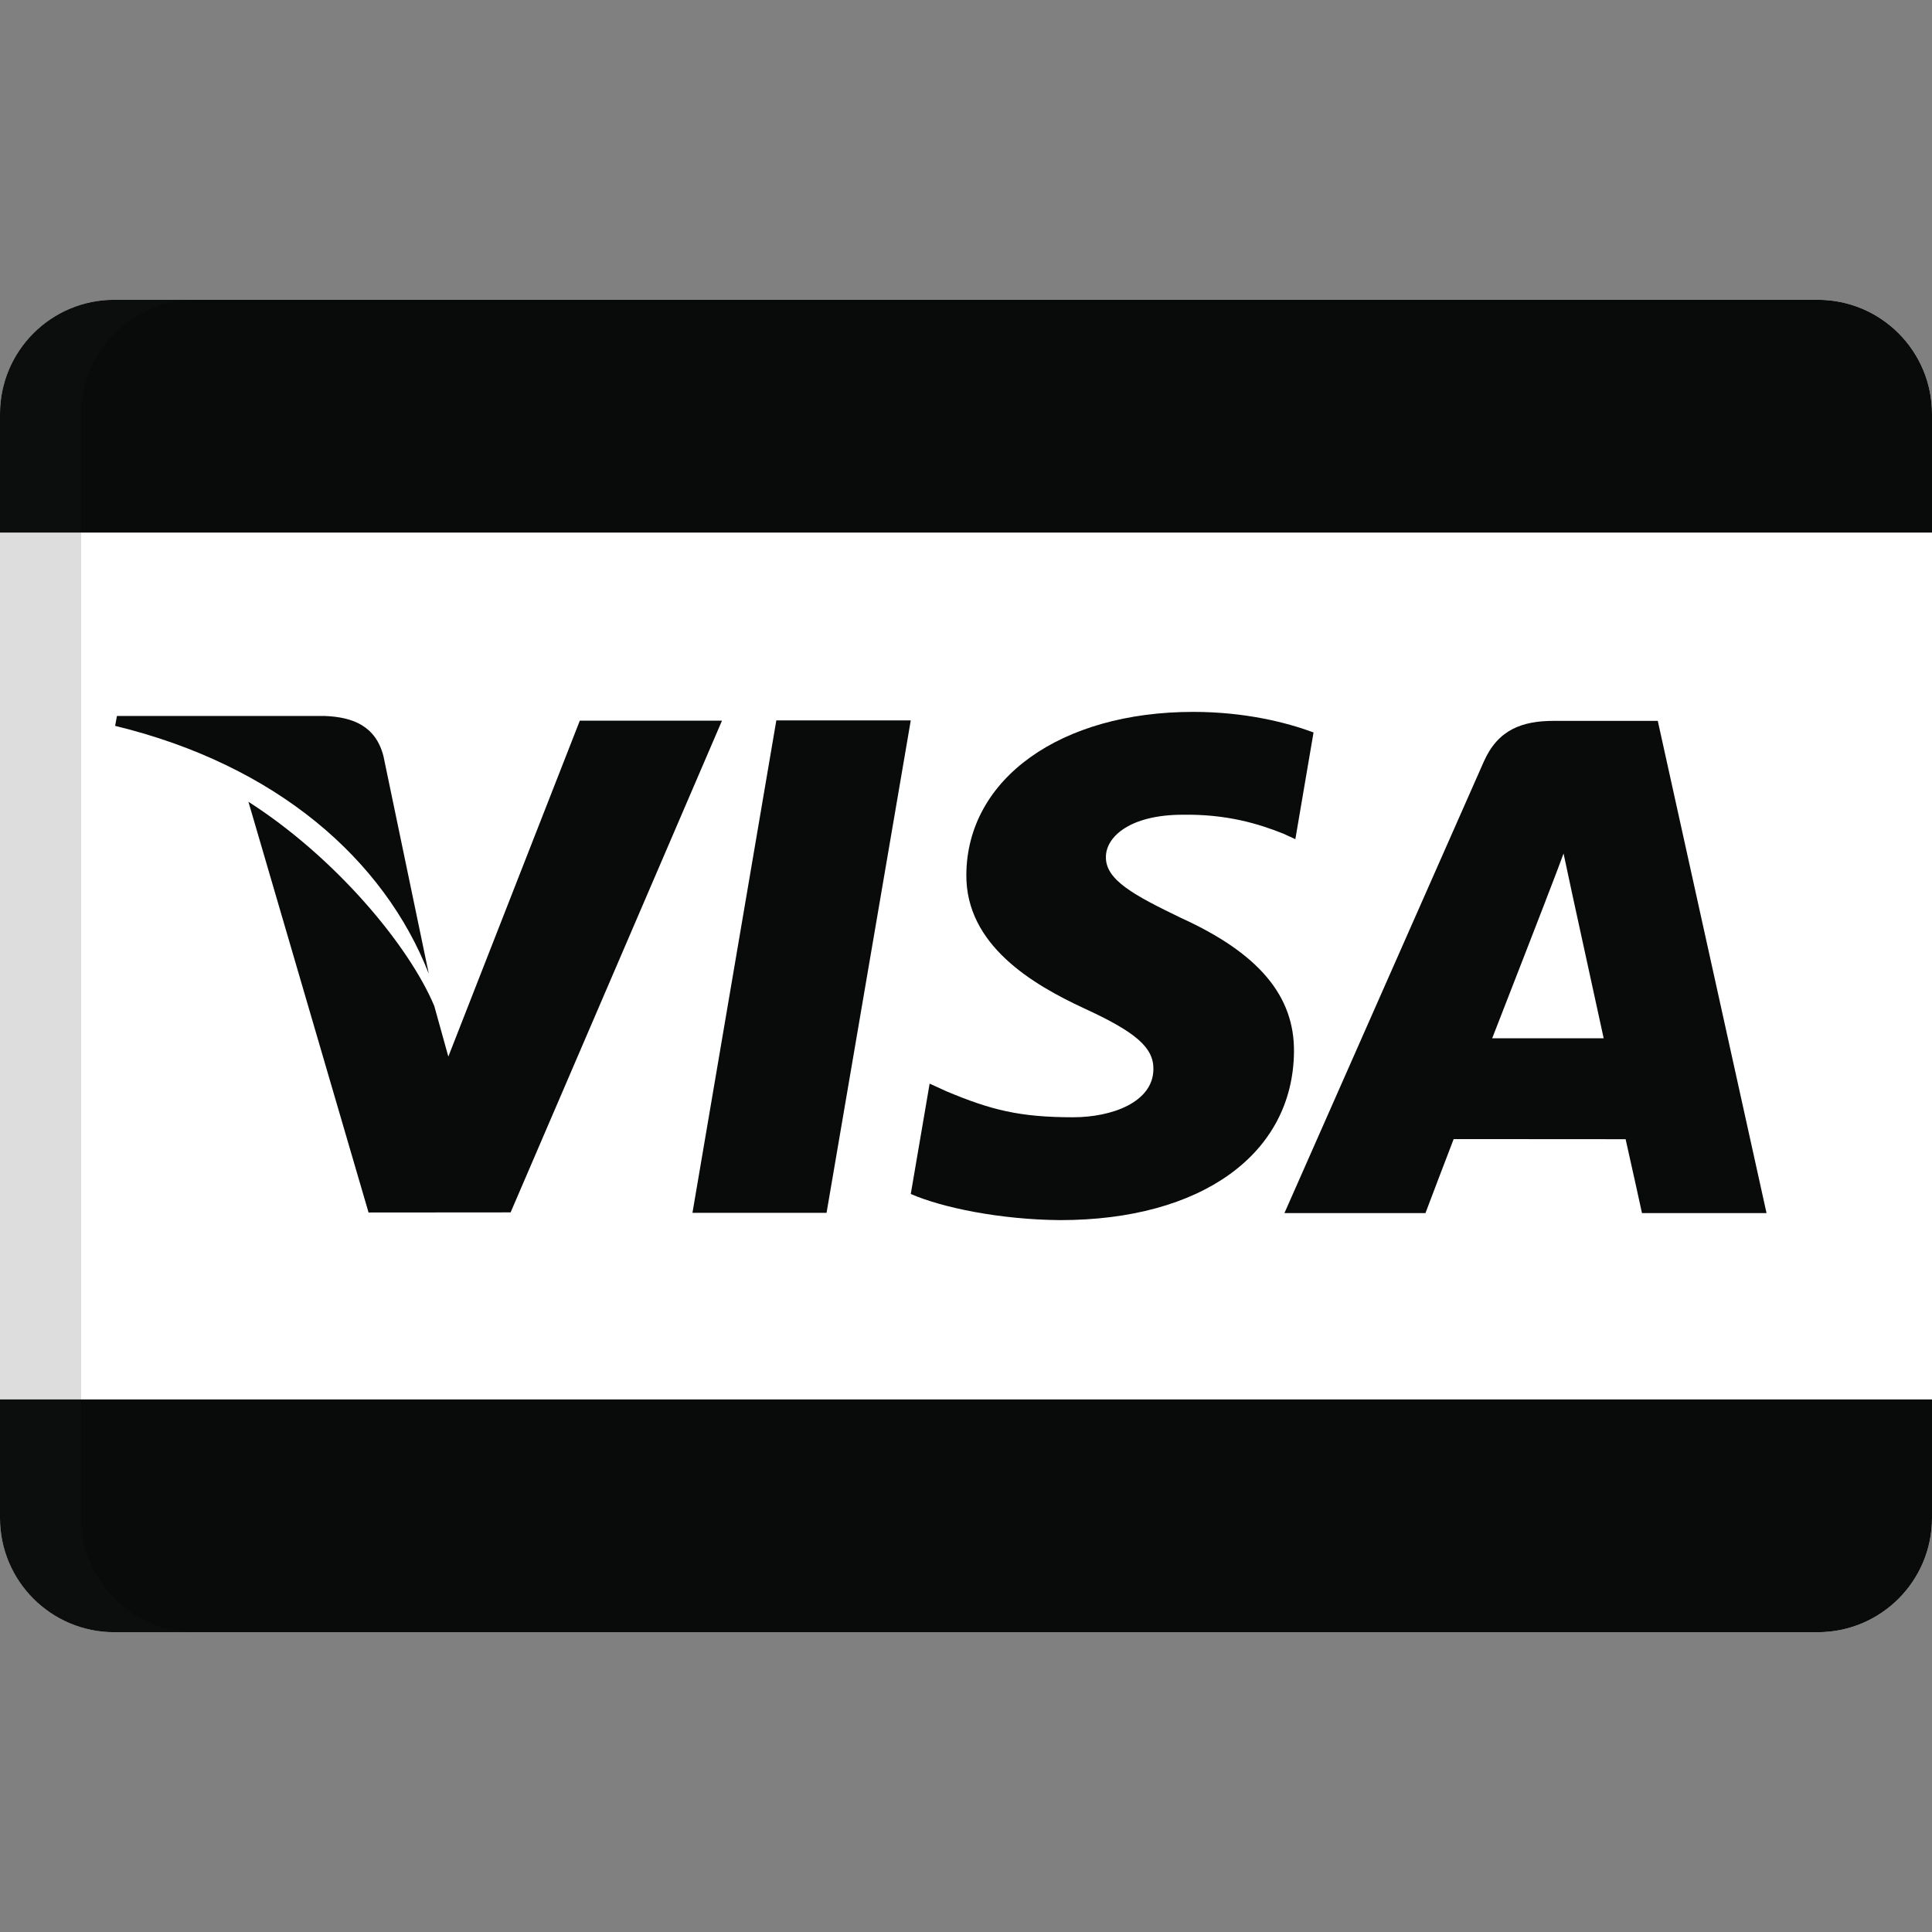<svg width="17" height="17" viewBox="0 0 17 17" fill="none" xmlns="http://www.w3.org/2000/svg">
<rect x="0" y="0" width="17" height="17" fill="#808080" stroke="none"/>
<path d="M17 13.357C17 13.912 16.55 14.362 15.995 14.362H1.005C0.45 14.362 0 13.912 0 13.357V3.643C0 3.088 0.45 2.638 1.005 2.638H15.995C16.55 2.638 17 3.088 17 3.643V13.357Z" fill="white"/>
<path d="M3.773 8.568L3.374 6.653C3.306 6.389 3.107 6.31 2.859 6.3H1.029L1.013 6.387C2.438 6.733 3.381 7.566 3.773 8.568Z" fill="#090A0A"/>
<path d="M8.014 6.339H6.831L6.093 10.672H7.273L8.014 6.339Z" fill="#090A0A"/>
<path d="M4.493 10.668L6.353 6.341H5.102L3.945 9.297L3.821 8.851C3.595 8.314 2.946 7.541 2.186 7.055L3.243 10.669L4.493 10.668Z" fill="#090A0A"/>
<path d="M11.386 9.255C11.391 8.763 11.075 8.388 10.394 8.078C9.98 7.878 9.728 7.744 9.731 7.541C9.731 7.362 9.945 7.169 10.407 7.169C10.794 7.163 11.073 7.248 11.291 7.335L11.398 7.384L11.558 6.445C11.324 6.358 10.958 6.264 10.499 6.264C9.332 6.264 8.51 6.852 8.503 7.694C8.496 8.317 9.09 8.664 9.538 8.872C9.998 9.083 10.152 9.219 10.149 9.409C10.146 9.699 9.783 9.831 9.443 9.831C8.97 9.831 8.719 9.766 8.331 9.604L8.18 9.535L8.014 10.506C8.289 10.626 8.8 10.732 9.329 10.736C10.57 10.736 11.377 10.156 11.386 9.255Z" fill="#090A0A"/>
<path d="M12.791 10.023C12.926 10.023 14.132 10.024 14.304 10.024C14.339 10.175 14.448 10.674 14.448 10.674H15.544L14.587 6.343H13.675C13.392 6.343 13.181 6.42 13.056 6.702L11.302 10.674H12.543C12.543 10.674 12.745 10.14 12.791 10.023ZM13.601 7.924C13.595 7.936 13.699 7.673 13.758 7.51L13.838 7.884C13.838 7.884 14.063 8.919 14.111 9.136H13.13C13.228 8.887 13.601 7.924 13.601 7.924Z" fill="#090A0A"/>
<path d="M15.995 2.638H1.005C0.45 2.638 0 3.088 0 3.643V4.686H17V3.643C17 3.088 16.55 2.638 15.995 2.638Z" fill="#090A0A"/>
<path d="M15.995 14.362H1.005C0.45 14.362 0 13.912 0 13.357V12.314H17V13.357C17 13.912 16.55 14.362 15.995 14.362Z" fill="#090A0A"/>
<path opacity="0.15" d="M0.714 13.357V3.643C0.714 3.088 1.164 2.638 1.719 2.638H1.005C0.45 2.638 0 3.088 0 3.643V13.357C0 13.912 0.45 14.362 1.005 14.362H1.719C1.164 14.362 0.714 13.912 0.714 13.357Z" fill="#202121"/>
</svg>
